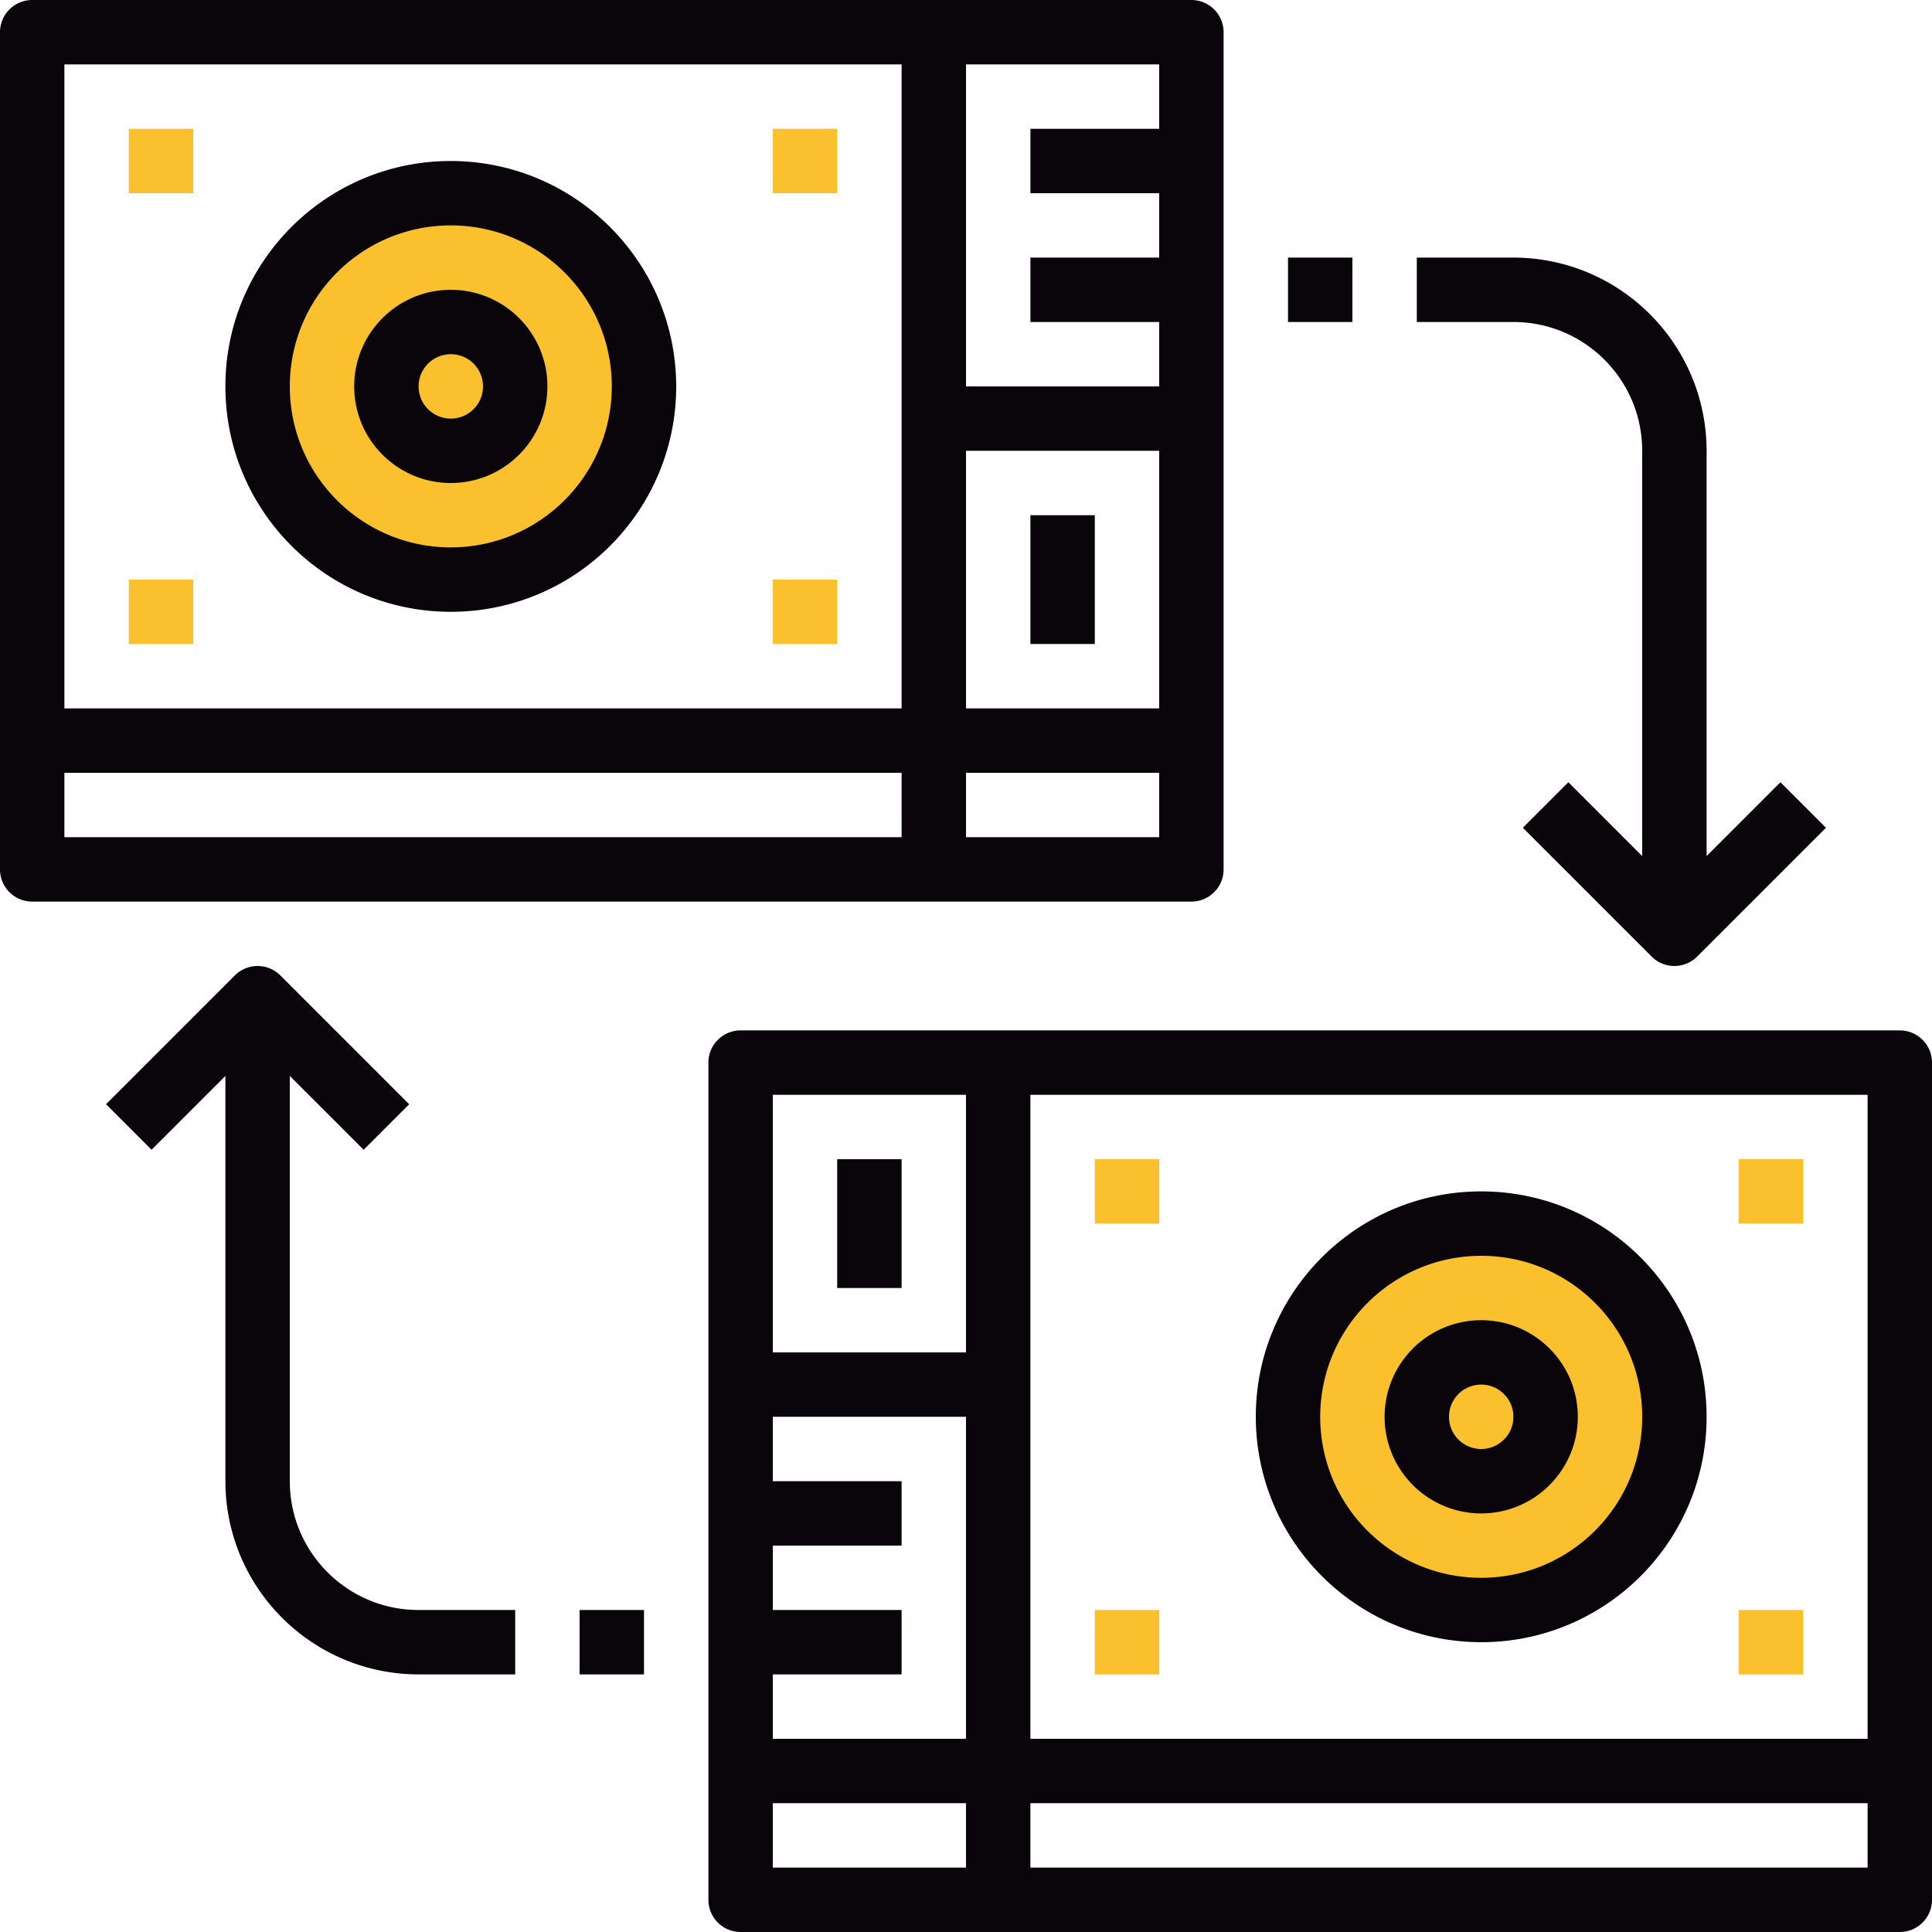 <svg viewBox="0 0 480 480" xmlns="http://www.w3.org/2000/svg" fill-rule="evenodd" clip-rule="evenodd" stroke-linejoin="round" stroke-miterlimit="1.414"><ellipse cx="112.58" cy="96.028" rx="45.122" ry="45.18" fill="#fbc02d"/><ellipse cx="368.164" cy="353.234" rx="45.122" ry="45.18" fill="#fbc02d"/><path d="M16 16h208v160H16V16zm272 0v16h-32v16h32v16h-32v16h32v16h-48V16h48zm0 192h-48v-16h48v16zm0-32h-48v-64h48v64zM16 192h208v16H16v-16zm-8 32h288a8 8 0 0 0 8-8V8a8 8 0 0 0-8-8H8a8 8 0 0 0-8 8v208a8 8 0 0 0 8 8z" fill="#0a050b" fill-rule="nonzero"/><path d="M112 104a8 8 0 1 1 0-16 8 8 0 0 1 0 16zm0-32c-13.255 0-24 10.746-24 24 0 13.255 10.745 24 24 24s24-10.745 24-24c0-13.254-10.745-24-24-24z" fill="#0a050b" fill-rule="nonzero"/><path fill="#fbc02d" d="M32 32h16v16H32zM192 32h16v16h-16zM32 144h16v16H32zM192 144h16v16h-16z"/><path fill="#0a050b" d="M256 128h16v32h-16z"/><path d="M112 136c-22.092 0-40-17.909-40-40s17.908-40 40-40c22.091 0 40 17.909 40 40-.026 22.08-17.92 39.974-40 40zm0-96c-30.928 0-56 25.073-56 56 0 30.928 25.072 56 56 56s56-25.072 56-56c-.04-30.911-25.089-55.96-56-56zM464 464H256v-16h208v16zm-272 0v-16h48v16h-48zm48-192v64h-48v-64h48zm-48 144h32v-16h-32v-16h32v-16h-32v-16h48v80h-48v-16zm272-144v160H256V272h208zm8-16H184a8 8 0 0 0-8 8v208a8 8 0 0 0 8 8h288a8 8 0 0 0 8-8V264a8 8 0 0 0-8-8z" fill="#0a050b" fill-rule="nonzero"/><path d="M368 344a8 8 0 1 1 0 16 8 8 0 0 1 0-16zm0 32c13.255 0 24-10.745 24-24s-10.745-24-24-24-24 10.745-24 24 10.745 24 24 24z" fill="#0a050b" fill-rule="nonzero"/><path fill="#fbc02d" d="M432 288h16v16h-16zM272 288h16v16h-16zM432 400h16v16h-16zM272 400h16v16h-16z"/><path fill="#0a050b" d="M208 288h16v32h-16z"/><path d="M368 312c22.091 0 40 17.909 40 40s-17.909 40-40 40-40-17.909-40-40c.026-22.08 17.92-39.974 40-40zm0 96c30.928 0 56-25.072 56-56s-25.072-56-56-56-56 25.072-56 56c.04 30.911 25.089 55.96 56 56zM90.344 285.656l11.312-11.312-32-32a8 8 0 0 0-11.312 0l-32 32 11.312 11.312L56 267.312V368c.026 26.499 21.501 47.974 48 48h24v-16h-24c-17.674 0-32-14.327-32-32V267.312l18.344 18.344z" fill="#0a050b" fill-rule="nonzero"/><path fill="#0a050b" d="M144 400h16v16h-16z"/><path d="M376 64h-24v16h24c17.673 0 32 14.327 32 32v100.688l-18.344-18.344-11.312 11.312 32 32a8 8 0 0 0 11.312 0l32-32-11.312-11.312L424 212.688V112c-.026-26.498-21.501-47.973-48-48z" fill="#0a050b" fill-rule="nonzero"/><path fill="#0a050b" d="M320 64h16v16h-16z"/></svg>
